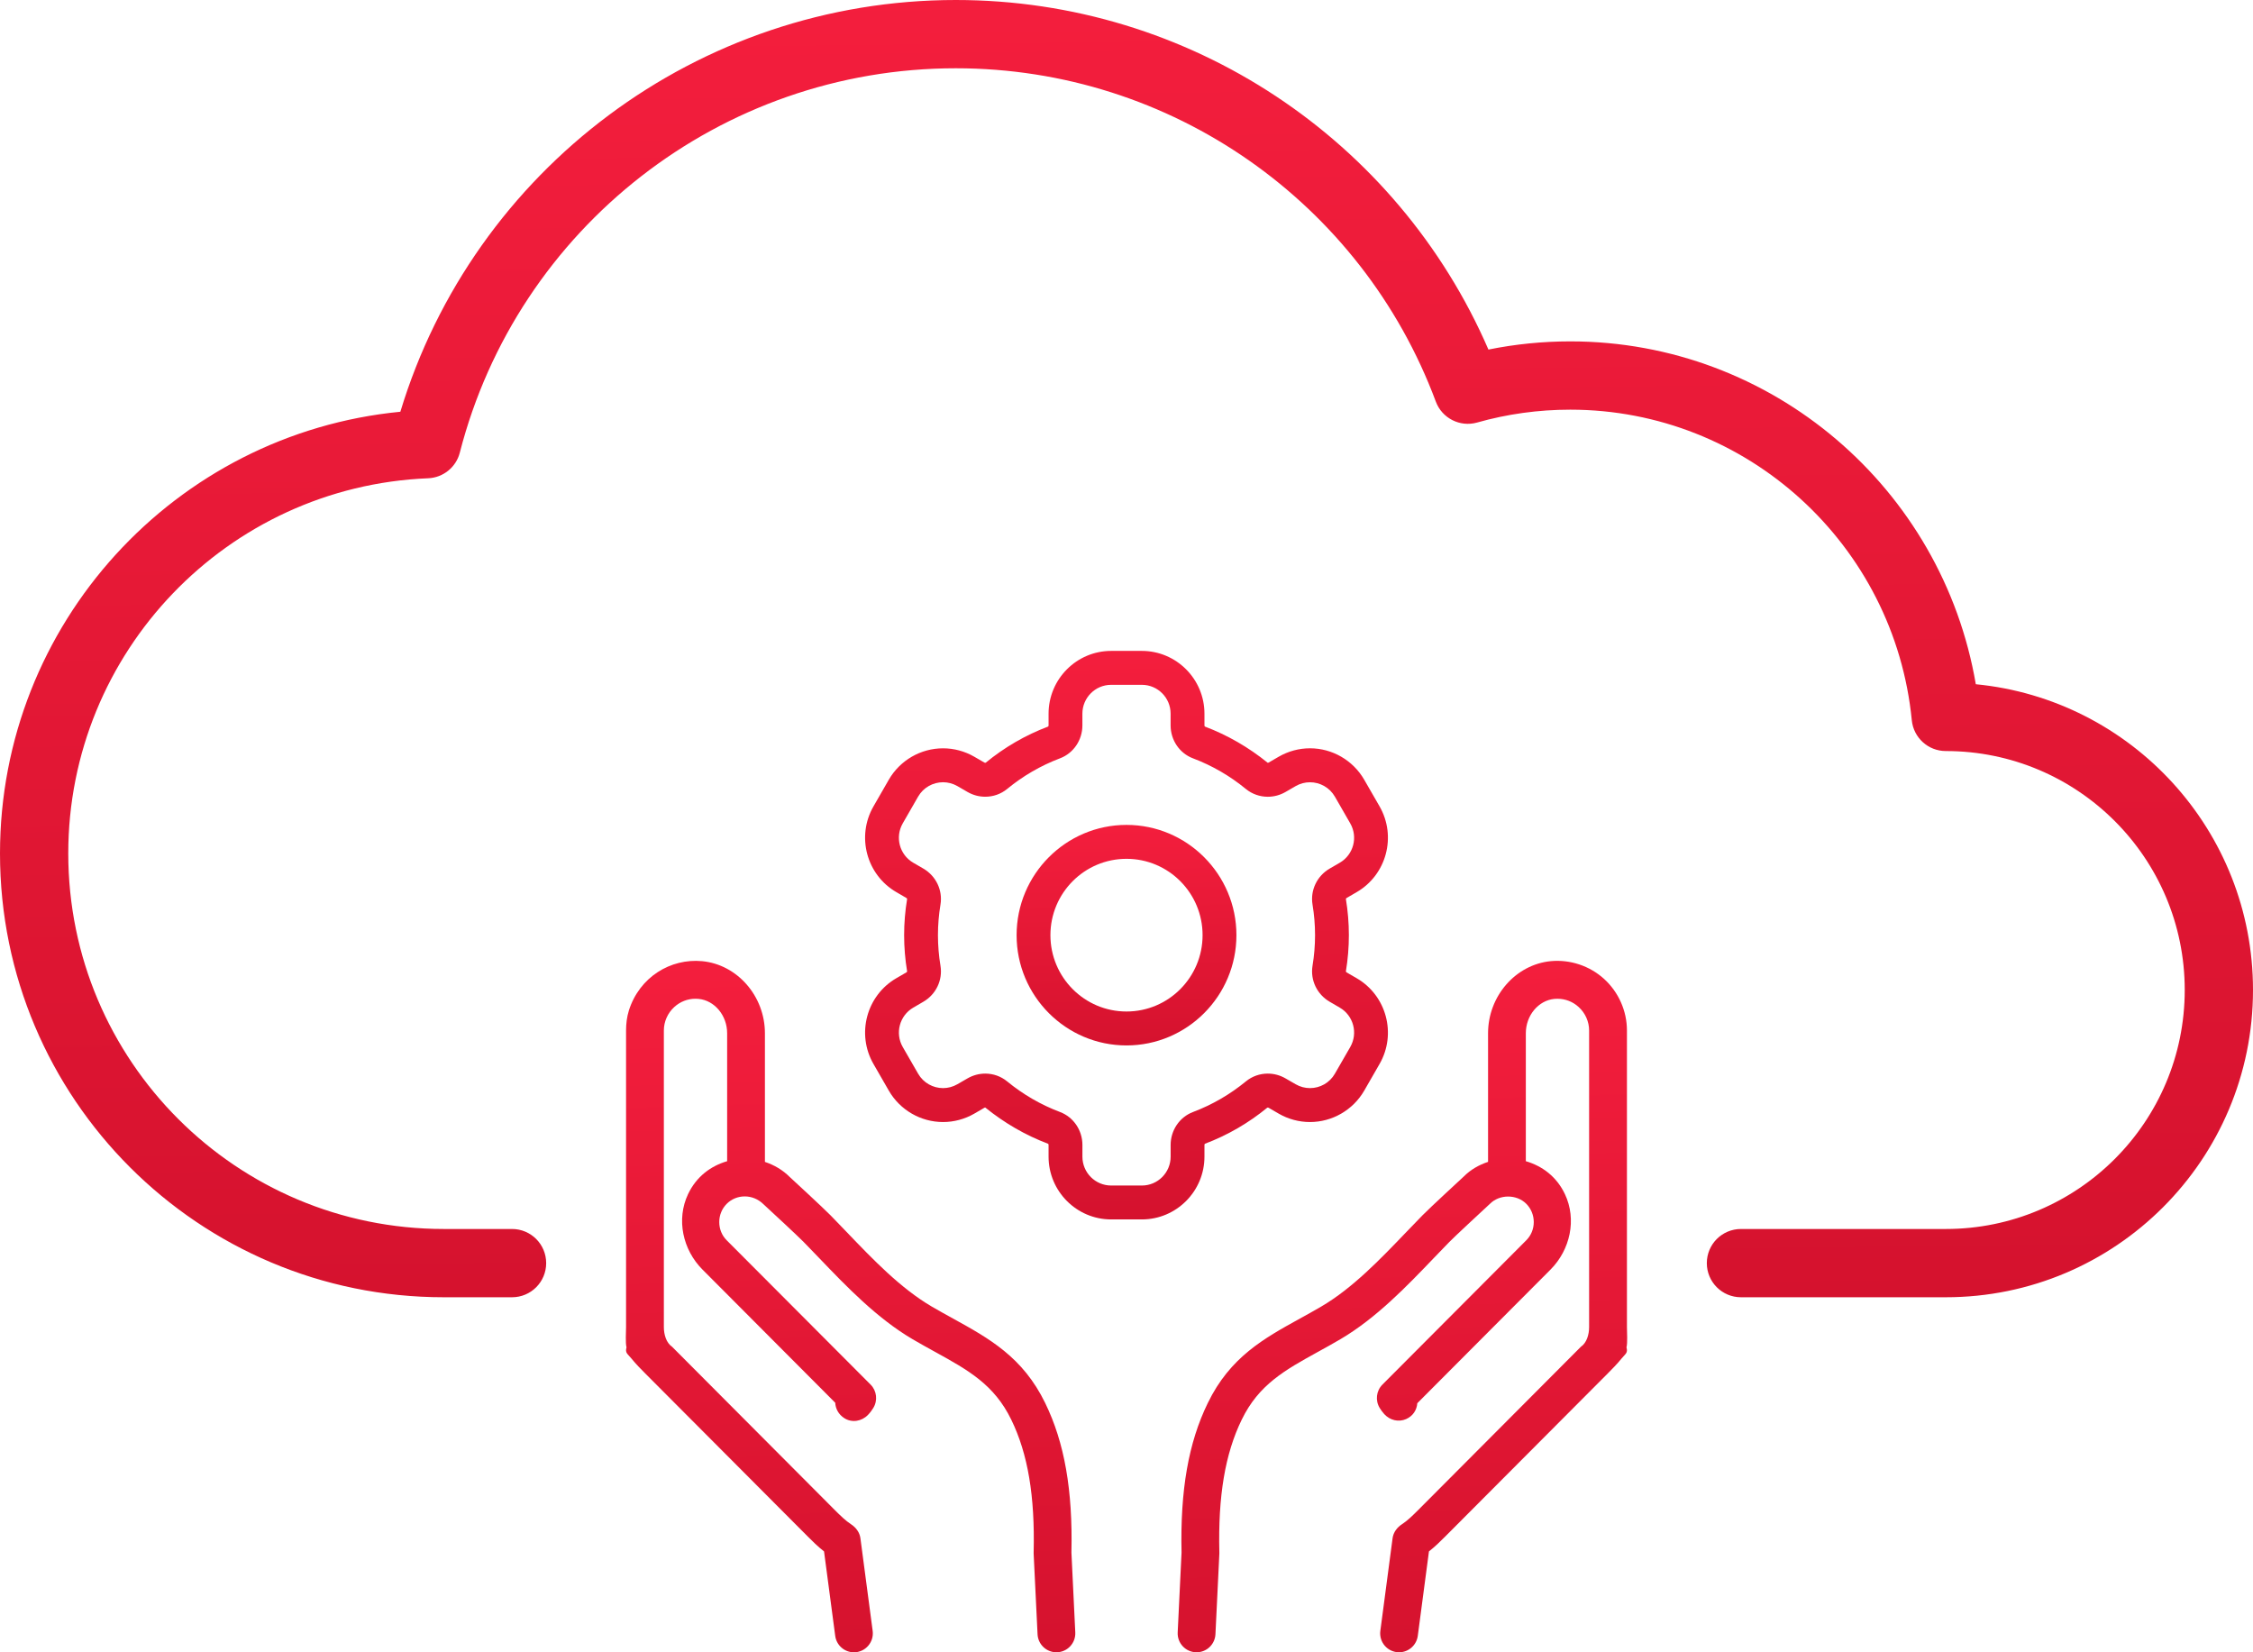 <svg width="90" height="66" viewBox="0 0 90 66" fill="none" xmlns="http://www.w3.org/2000/svg">
<rect width="90" height="66" fill="black" fill-opacity="0"/>
<path d="M62.727 13.636C70.8 13.636 77.593 19.511 78.927 27.331C85.142 27.934 90 33.172 90 39.545C90 46.324 84.505 51.818 77.727 51.818H69.546C68.792 51.818 68.182 51.208 68.182 50.455C68.182 49.701 68.792 49.091 69.546 49.091H77.727C82.999 49.091 87.273 44.817 87.273 39.545C87.273 34.274 82.999 30 77.727 30C77.026 30 76.439 29.468 76.37 28.77C75.683 21.762 69.79 16.364 62.727 16.364C61.454 16.364 60.205 16.538 59.005 16.878C58.322 17.071 57.604 16.707 57.356 16.041C54.398 8.102 46.796 2.727 38.182 2.727C28.79 2.727 20.67 9.112 18.368 18.08C18.219 18.663 17.704 19.079 17.103 19.104C9.086 19.431 2.727 26.039 2.727 34.091C2.727 42.375 9.443 49.091 17.727 49.091H20.454C21.208 49.091 21.818 49.701 21.818 50.455C21.818 51.208 21.208 51.818 20.454 51.818H17.727C7.937 51.818 0 43.881 0 34.091C0 24.911 6.992 17.321 15.993 16.447C18.919 6.785 27.873 0 38.182 0C47.531 0 55.828 5.586 59.458 13.963C60.526 13.747 61.62 13.636 62.727 13.636Z" fill="url(#paint0_linear)"/>
<rect width="40" height="40" fill="black" fill-opacity="0" transform="translate(25 26)"/>
<path d="M64.991 41.162C64.991 40.383 64.659 39.633 64.081 39.105C63.504 38.579 62.722 38.321 61.952 38.392C60.545 38.526 59.443 39.79 59.443 41.272L59.443 46.41C59.078 46.531 58.743 46.723 58.476 46.992C58.421 47.043 57.12 48.242 56.819 48.55C56.61 48.763 56.398 48.984 56.182 49.209C55.126 50.311 54.034 51.451 52.783 52.187C52.491 52.358 52.206 52.516 51.927 52.669C50.492 53.461 49.136 54.208 48.246 56.046C47.475 57.627 47.143 59.524 47.199 62.016L47.045 65.205C47.024 65.638 47.367 65.999 47.799 65.999H47.799C48.202 65.999 48.533 65.683 48.553 65.279L48.709 62.062C48.709 62.046 48.709 62.029 48.709 62.012C48.655 59.757 48.938 58.072 49.602 56.71C50.284 55.303 51.33 54.727 52.654 53.996C52.944 53.837 53.241 53.672 53.545 53.494C54.977 52.651 56.195 51.38 57.27 50.258C57.482 50.037 57.69 49.82 57.895 49.611C58.123 49.378 59.129 48.446 59.52 48.084C59.905 47.699 60.584 47.699 60.969 48.084C61.162 48.278 61.268 48.537 61.269 48.813C61.269 49.09 61.163 49.348 60.972 49.54L55.223 55.307C54.975 55.556 54.931 55.944 55.116 56.243C55.158 56.31 55.215 56.396 55.297 56.486C55.522 56.732 55.868 56.817 56.172 56.683C56.452 56.559 56.598 56.31 56.616 56.051L56.942 55.724L61.937 50.714C62.726 49.922 62.993 48.71 62.513 47.698C62.181 46.998 61.607 46.574 60.952 46.383L60.952 41.272C60.952 40.563 61.453 39.961 62.093 39.9C62.134 39.896 62.175 39.895 62.216 39.895C62.531 39.895 62.828 40.01 63.064 40.226C63.328 40.467 63.48 40.809 63.48 41.163V53.009C63.48 53.31 63.383 53.639 63.151 53.796L62.779 54.169L56.663 60.306C56.43 60.539 56.219 60.745 56.005 60.884C55.806 61.013 55.66 61.209 55.629 61.444L55.14 65.143C55.08 65.597 55.432 65.999 55.888 65.999C56.266 65.999 56.586 65.718 56.636 65.342L57.082 61.97C57.337 61.77 57.556 61.55 57.73 61.377L64.226 54.86C64.407 54.678 64.595 54.489 64.771 54.271C64.931 54.074 65.036 54.048 64.973 53.82C65.021 53.632 64.991 53.211 64.991 53.009V41.162Z" fill="url(#paint1_linear)"/>
<path d="M25.229 54.272C25.409 54.494 25.607 54.692 25.781 54.867L32.27 61.377C32.443 61.551 32.663 61.77 32.918 61.971L33.364 65.342C33.413 65.719 33.733 66 34.112 66C34.568 66 34.92 65.597 34.86 65.144L34.371 61.445C34.34 61.209 34.193 61.014 33.995 60.885C33.78 60.745 33.57 60.54 33.337 60.307L27.22 54.169L26.848 53.796C26.616 53.639 26.519 53.31 26.519 53.009V41.162C26.519 40.808 26.671 40.467 26.935 40.225C27.171 40.01 27.468 39.894 27.783 39.894C27.823 39.894 27.864 39.896 27.906 39.9C28.546 39.961 29.047 40.563 29.047 41.272V46.383C28.393 46.573 27.818 46.998 27.486 47.698C27.007 48.709 27.273 49.921 28.063 50.713L33.057 55.723L33.365 56.032C33.376 56.268 33.497 56.5 33.727 56.647C34.031 56.841 34.42 56.777 34.672 56.518C34.77 56.417 34.837 56.319 34.884 56.242C35.069 55.943 35.026 55.555 34.777 55.306L29.028 49.541C28.836 49.348 28.732 49.09 28.732 48.814C28.732 48.537 28.839 48.278 29.031 48.085C29.416 47.699 30.072 47.677 30.503 48.107C30.871 48.446 31.877 49.379 32.105 49.612C32.31 49.821 32.518 50.038 32.73 50.259C33.805 51.38 35.022 52.651 36.456 53.495C36.758 53.672 37.056 53.836 37.346 53.996C38.67 54.726 39.716 55.303 40.398 56.711C41.061 58.072 41.345 59.756 41.291 62.012C41.291 62.029 41.291 62.045 41.291 62.062L41.447 65.278C41.466 65.682 41.798 65.999 42.2 65.999C42.632 65.999 42.975 65.637 42.954 65.206L42.8 62.016C42.856 59.524 42.524 57.627 41.754 56.047C40.863 54.208 39.507 53.46 38.072 52.669C37.794 52.515 37.508 52.358 37.217 52.188C35.965 51.451 34.874 50.311 33.818 49.209C33.602 48.983 33.39 48.762 33.181 48.549C32.879 48.241 31.579 47.042 31.546 47.013C31.265 46.731 30.924 46.534 30.556 46.411V41.272C30.556 39.791 29.454 38.526 28.047 38.393C26.79 38.275 25.547 39.023 25.122 40.362C25.042 40.62 25.009 40.892 25.009 41.162V53.009C25.009 53.211 24.979 53.633 25.027 53.82C24.964 54.048 25.069 54.074 25.229 54.272Z" fill="url(#paint2_linear)"/>
<path d="M54.194 35.636C55.387 34.945 55.798 33.408 55.109 32.21L54.496 31.145C54.05 30.371 53.22 29.89 52.33 29.89C51.892 29.89 51.461 30.007 51.081 30.226L50.676 30.461C50.662 30.468 50.651 30.47 50.643 30.47C49.875 29.849 49.036 29.364 48.132 29.022C48.127 29.02 48.114 29.003 48.114 28.976V28.508C48.114 27.125 46.992 26 45.614 26H44.387C43.008 26 41.887 27.125 41.887 28.508V28.977C41.887 29.004 41.873 29.02 41.868 29.022C40.964 29.364 40.126 29.849 39.377 30.465C39.366 30.467 39.357 30.468 39.351 30.468C39.339 30.468 39.331 30.465 39.325 30.461L38.92 30.227C38.54 30.007 38.108 29.891 37.671 29.891C36.78 29.891 35.95 30.371 35.505 31.145L34.892 32.211C34.203 33.408 34.613 34.945 35.807 35.636L36.207 35.869C36.228 35.881 36.238 35.9 36.236 35.911C36.157 36.388 36.117 36.874 36.117 37.355C36.117 37.836 36.157 38.321 36.236 38.799C36.238 38.81 36.229 38.829 36.207 38.841L35.807 39.073C34.613 39.765 34.203 41.301 34.892 42.499L35.505 43.564C35.95 44.338 36.78 44.819 37.671 44.819C38.108 44.819 38.54 44.703 38.92 44.483L39.325 44.248C39.338 44.241 39.35 44.239 39.357 44.239C40.126 44.86 40.964 45.346 41.868 45.687C41.873 45.689 41.887 45.706 41.887 45.733V46.201C41.887 47.584 43.008 48.709 44.387 48.709H45.614C46.992 48.709 48.114 47.584 48.114 46.201V45.733C48.114 45.706 48.127 45.689 48.132 45.687C49.036 45.346 49.874 44.86 50.624 44.245C50.635 44.243 50.643 44.242 50.65 44.242C50.662 44.242 50.669 44.245 50.676 44.249L51.08 44.483C51.46 44.703 51.892 44.819 52.329 44.819C53.22 44.819 54.05 44.338 54.496 43.565L55.109 42.499C55.798 41.302 55.387 39.765 54.194 39.074L53.793 38.842C53.772 38.829 53.762 38.81 53.764 38.799C53.843 38.322 53.883 37.836 53.883 37.355C53.883 36.874 53.843 36.389 53.764 35.911C53.762 35.9 53.772 35.881 53.793 35.869L54.194 35.636ZM53.518 34.462L53.118 34.694C52.613 34.986 52.336 35.557 52.431 36.133C52.497 36.53 52.532 36.939 52.532 37.355C52.532 37.771 52.497 38.179 52.431 38.577C52.336 39.153 52.614 39.723 53.118 40.015L53.518 40.248C54.067 40.566 54.256 41.271 53.938 41.822L53.325 42.887C53.113 43.257 52.727 43.464 52.33 43.464C52.135 43.464 51.937 43.414 51.756 43.309L51.351 43.075C51.131 42.948 50.887 42.884 50.643 42.884C50.33 42.884 50.02 42.989 49.767 43.197C49.14 43.712 48.428 44.128 47.656 44.419C47.114 44.624 46.763 45.153 46.763 45.734V46.202C46.763 46.839 46.248 47.355 45.614 47.355H44.387C43.753 47.355 43.239 46.839 43.239 46.202V45.734C43.239 45.153 42.888 44.624 42.346 44.419C41.573 44.128 40.861 43.712 40.234 43.197C39.981 42.989 39.671 42.884 39.358 42.884C39.115 42.884 38.87 42.948 38.65 43.075L38.245 43.309C38.064 43.414 37.866 43.464 37.672 43.464C37.275 43.464 36.889 43.257 36.676 42.888L36.062 41.822C35.745 41.271 35.934 40.566 36.483 40.248L36.883 40.015C37.387 39.723 37.665 39.153 37.569 38.577C37.503 38.179 37.468 37.771 37.468 37.355C37.468 36.939 37.503 36.53 37.569 36.133C37.665 35.557 37.387 34.987 36.883 34.694L36.483 34.462C35.933 34.144 35.745 33.439 36.062 32.888L36.675 31.822C36.888 31.452 37.274 31.246 37.671 31.246C37.866 31.246 38.064 31.296 38.245 31.4L38.65 31.635C38.87 31.762 39.114 31.825 39.358 31.825C39.67 31.825 39.981 31.721 40.234 31.513C40.861 30.997 41.573 30.582 42.345 30.29C42.887 30.085 43.238 29.557 43.238 28.976V28.508C43.238 27.871 43.753 27.355 44.387 27.355H45.614C46.248 27.355 46.762 27.871 46.762 28.508V28.977C46.762 29.558 47.113 30.086 47.655 30.291C48.428 30.583 49.139 30.998 49.767 31.514C50.02 31.721 50.33 31.826 50.643 31.826C50.886 31.826 51.13 31.763 51.351 31.636L51.756 31.401C51.937 31.296 52.135 31.247 52.329 31.247C52.726 31.247 53.112 31.453 53.325 31.823L53.938 32.889C54.256 33.44 54.067 34.144 53.518 34.462Z" fill="url(#paint3_linear)"/>
<path d="M45 32.95C42.579 32.95 40.61 34.926 40.61 37.355C40.61 39.784 42.579 41.759 45 41.759C47.421 41.759 49.391 39.783 49.391 37.354C49.391 34.926 47.421 32.95 45 32.95ZM45 40.404C43.321 40.404 41.961 39.038 41.961 37.354C41.961 35.67 43.321 34.305 45 34.305C46.679 34.305 48.039 35.67 48.039 37.354C48.039 39.038 46.679 40.404 45 40.404Z" fill="url(#paint4_linear)"/>
<defs>
<linearGradient id="paint0_linear" x1="0" y1="0" x2="0.621" y2="52.868" gradientUnits="userSpaceOnUse">
<stop stop-color="#F41E3D"/>
<stop offset="1" stop-color="#D5122E"/>
</linearGradient>
<linearGradient id="paint1_linear" x1="47.044" y1="38.38" x2="47.928" y2="66.535" gradientUnits="userSpaceOnUse">
<stop stop-color="#F41E3D"/>
<stop offset="1" stop-color="#D5122E"/>
</linearGradient>
<linearGradient id="paint2_linear" x1="25" y1="38.381" x2="25.884" y2="66.536" gradientUnits="userSpaceOnUse">
<stop stop-color="#F41E3D"/>
<stop offset="1" stop-color="#D5122E"/>
</linearGradient>
<linearGradient id="paint3_linear" x1="34.557" y1="26" x2="35.071" y2="49.161" gradientUnits="userSpaceOnUse">
<stop stop-color="#F41E3D"/>
<stop offset="1" stop-color="#D5122E"/>
</linearGradient>
<linearGradient id="paint4_linear" x1="40.61" y1="32.95" x2="40.794" y2="41.935" gradientUnits="userSpaceOnUse">
<stop stop-color="#F41E3D"/>
<stop offset="1" stop-color="#D5122E"/>
</linearGradient>
</defs>
</svg>
